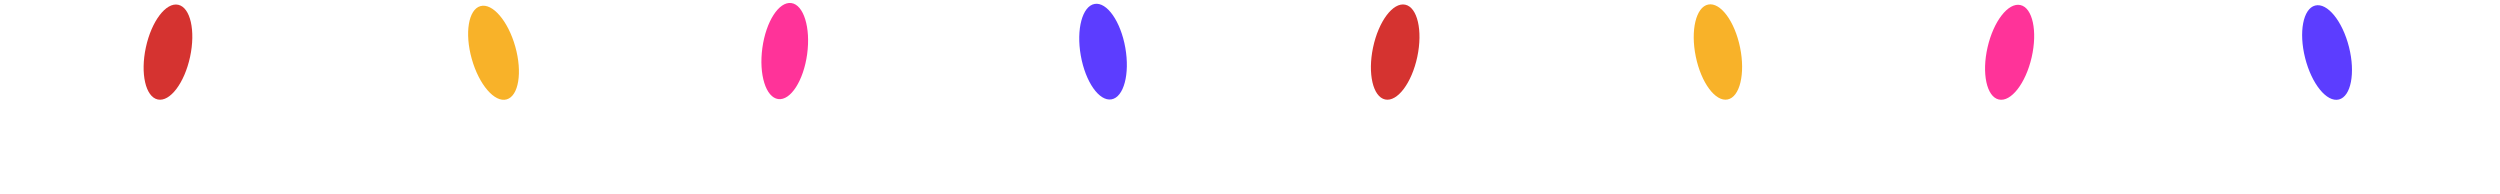 <svg xmlns="http://www.w3.org/2000/svg" width="387" height="30" fill="none"><g filter="url(#a)"><ellipse cx="26.002" cy="8.069" fill="#D53330" rx="3.5" ry="7.5" transform="rotate(12.17 26.002 8.07)"/></g><g filter="url(#b)"><ellipse cx="215.976" cy="8.062" fill="#D53330" rx="3.5" ry="7.5" transform="rotate(11.94 215.976 8.062)"/></g><g filter="url(#c)"><ellipse cx="76.397" cy="8.167" fill="#F8B229" rx="3.5" ry="7.5" transform="rotate(-15.683 76.397 8.167)"/></g><g filter="url(#d)"><ellipse cx="265.934" cy="8.05" fill="#F8B229" rx="3.5" ry="7.5" transform="rotate(-11.573 265.934 8.05)"/></g><g filter="url(#e)"><ellipse cx="121.48" cy="7.904" fill="#F39" rx="3.5" ry="7.5" transform="rotate(7.758 121.48 7.904)"/></g><g filter="url(#f)"><ellipse cx="311.089" cy="8.093" fill="#F39" rx="3.5" ry="7.5" transform="rotate(12.929 311.089 8.093)"/></g><g filter="url(#g)"><ellipse cx="170.752" cy="7.995" fill="#5C3DFF" rx="3.5" ry="7.5" transform="rotate(-10.025 170.752 7.995)"/></g><g filter="url(#h)"><ellipse cx="360.229" cy="8.128" fill="#5C3DFF" rx="3.5" ry="7.5" transform="rotate(-14.162 360.229 8.128)"/></g><defs><filter id="a" width="51.54" height="58.738" x=".232" y="-21.3" color-interpolation-filters="sRGB" filterUnits="userSpaceOnUse"><feFlood flood-opacity="0" result="BackgroundImageFix"/><feColorMatrix in="SourceAlpha" result="hardAlpha" values="0 0 0 0 0 0 0 0 0 0 0 0 0 0 0 0 0 0 127 0"/><feMorphology in="SourceAlpha" operator="dilate" radius="2" result="effect1_dropShadow_632_9"/><feOffset/><feGaussianBlur stdDeviation="10"/><feComposite in2="hardAlpha" operator="out"/><feColorMatrix values="0 0 0 0 0.835 0 0 0 0 0.2 0 0 0 0 0.188 0 0 0 0.85 0"/><feBlend in2="BackgroundImageFix" result="effect1_dropShadow_632_9"/><feBlend in="SourceGraphic" in2="effect1_dropShadow_632_9" result="shape"/></filter><filter id="b" width="51.521" height="58.748" x="190.216" y="-21.312" color-interpolation-filters="sRGB" filterUnits="userSpaceOnUse"><feFlood flood-opacity="0" result="BackgroundImageFix"/><feColorMatrix in="SourceAlpha" result="hardAlpha" values="0 0 0 0 0 0 0 0 0 0 0 0 0 0 0 0 0 0 127 0"/><feMorphology in="SourceAlpha" operator="dilate" radius="2" result="effect1_dropShadow_632_9"/><feOffset/><feGaussianBlur stdDeviation="10"/><feComposite in2="hardAlpha" operator="out"/><feColorMatrix values="0 0 0 0 0.835 0 0 0 0 0.2 0 0 0 0 0.188 0 0 0 0.85 0"/><feBlend in2="BackgroundImageFix" result="effect1_dropShadow_632_9"/><feBlend in="SourceGraphic" in2="effect1_dropShadow_632_9" result="shape"/></filter><filter id="c" width="51.866" height="58.567" x="50.464" y="-21.116" color-interpolation-filters="sRGB" filterUnits="userSpaceOnUse"><feFlood flood-opacity="0" result="BackgroundImageFix"/><feColorMatrix in="SourceAlpha" result="hardAlpha" values="0 0 0 0 0 0 0 0 0 0 0 0 0 0 0 0 0 0 127 0"/><feMorphology in="SourceAlpha" operator="dilate" radius="2" result="effect1_dropShadow_632_9"/><feOffset/><feGaussianBlur stdDeviation="10"/><feComposite in2="hardAlpha" operator="out"/><feColorMatrix values="0 0 0 0 0.973 0 0 0 0 0.698 0 0 0 0 0.161 0 0 0 0.5 0"/><feBlend in2="BackgroundImageFix" result="effect1_dropShadow_632_9"/><feBlend in="SourceGraphic" in2="effect1_dropShadow_632_9" result="shape"/></filter><filter id="d" width="51.491" height="58.763" x="240.188" y="-21.332" color-interpolation-filters="sRGB" filterUnits="userSpaceOnUse"><feFlood flood-opacity="0" result="BackgroundImageFix"/><feColorMatrix in="SourceAlpha" result="hardAlpha" values="0 0 0 0 0 0 0 0 0 0 0 0 0 0 0 0 0 0 127 0"/><feMorphology in="SourceAlpha" operator="dilate" radius="2" result="effect1_dropShadow_632_9"/><feOffset/><feGaussianBlur stdDeviation="10"/><feComposite in2="hardAlpha" operator="out"/><feColorMatrix values="0 0 0 0 0.973 0 0 0 0 0.698 0 0 0 0 0.161 0 0 0 0.5 0"/><feBlend in2="BackgroundImageFix" result="effect1_dropShadow_632_9"/><feBlend in="SourceGraphic" in2="effect1_dropShadow_632_9" result="shape"/></filter><filter id="e" width="51.227" height="58.893" x="95.867" y="-21.543" color-interpolation-filters="sRGB" filterUnits="userSpaceOnUse"><feFlood flood-opacity="0" result="BackgroundImageFix"/><feColorMatrix in="SourceAlpha" result="hardAlpha" values="0 0 0 0 0 0 0 0 0 0 0 0 0 0 0 0 0 0 127 0"/><feMorphology in="SourceAlpha" operator="dilate" radius="2" result="effect1_dropShadow_632_9"/><feOffset/><feGaussianBlur stdDeviation="10"/><feComposite in2="hardAlpha" operator="out"/><feColorMatrix values="0 0 0 0 1 0 0 0 0 0.2 0 0 0 0 0.6 0 0 0 0.85 0"/><feBlend in2="BackgroundImageFix" result="effect1_dropShadow_632_9"/><feBlend in="SourceGraphic" in2="effect1_dropShadow_632_9" result="shape"/></filter><filter id="f" width="51.605" height="58.705" x="285.287" y="-21.259" color-interpolation-filters="sRGB" filterUnits="userSpaceOnUse"><feFlood flood-opacity="0" result="BackgroundImageFix"/><feColorMatrix in="SourceAlpha" result="hardAlpha" values="0 0 0 0 0 0 0 0 0 0 0 0 0 0 0 0 0 0 127 0"/><feMorphology in="SourceAlpha" operator="dilate" radius="2" result="effect1_dropShadow_632_9"/><feOffset/><feGaussianBlur stdDeviation="10"/><feComposite in2="hardAlpha" operator="out"/><feColorMatrix values="0 0 0 0 1 0 0 0 0 0.2 0 0 0 0 0.6 0 0 0 0.85 0"/><feBlend in2="BackgroundImageFix" result="effect1_dropShadow_632_9"/><feBlend in="SourceGraphic" in2="effect1_dropShadow_632_9" result="shape"/></filter><filter id="g" width="51.373" height="58.822" x="145.066" y="-21.416" color-interpolation-filters="sRGB" filterUnits="userSpaceOnUse"><feFlood flood-opacity="0" result="BackgroundImageFix"/><feColorMatrix in="SourceAlpha" result="hardAlpha" values="0 0 0 0 0 0 0 0 0 0 0 0 0 0 0 0 0 0 127 0"/><feMorphology in="SourceAlpha" operator="dilate" radius="2" result="effect1_dropShadow_632_9"/><feOffset/><feGaussianBlur stdDeviation="10"/><feComposite in2="hardAlpha" operator="out"/><feColorMatrix values="0 0 0 0 0.361 0 0 0 0 0.239 0 0 0 0 1 0 0 0 0.85 0"/><feBlend in2="BackgroundImageFix" result="effect1_dropShadow_632_9"/><feBlend in="SourceGraphic" in2="effect1_dropShadow_632_9" result="shape"/></filter><filter id="h" width="51.717" height="58.646" x="334.37" y="-21.195" color-interpolation-filters="sRGB" filterUnits="userSpaceOnUse"><feFlood flood-opacity="0" result="BackgroundImageFix"/><feColorMatrix in="SourceAlpha" result="hardAlpha" values="0 0 0 0 0 0 0 0 0 0 0 0 0 0 0 0 0 0 127 0"/><feMorphology in="SourceAlpha" operator="dilate" radius="2" result="effect1_dropShadow_632_9"/><feOffset/><feGaussianBlur stdDeviation="10"/><feComposite in2="hardAlpha" operator="out"/><feColorMatrix values="0 0 0 0 0.361 0 0 0 0 0.239 0 0 0 0 1 0 0 0 0.85 0"/><feBlend in2="BackgroundImageFix" result="effect1_dropShadow_632_9"/><feBlend in="SourceGraphic" in2="effect1_dropShadow_632_9" result="shape"/></filter></defs></svg>